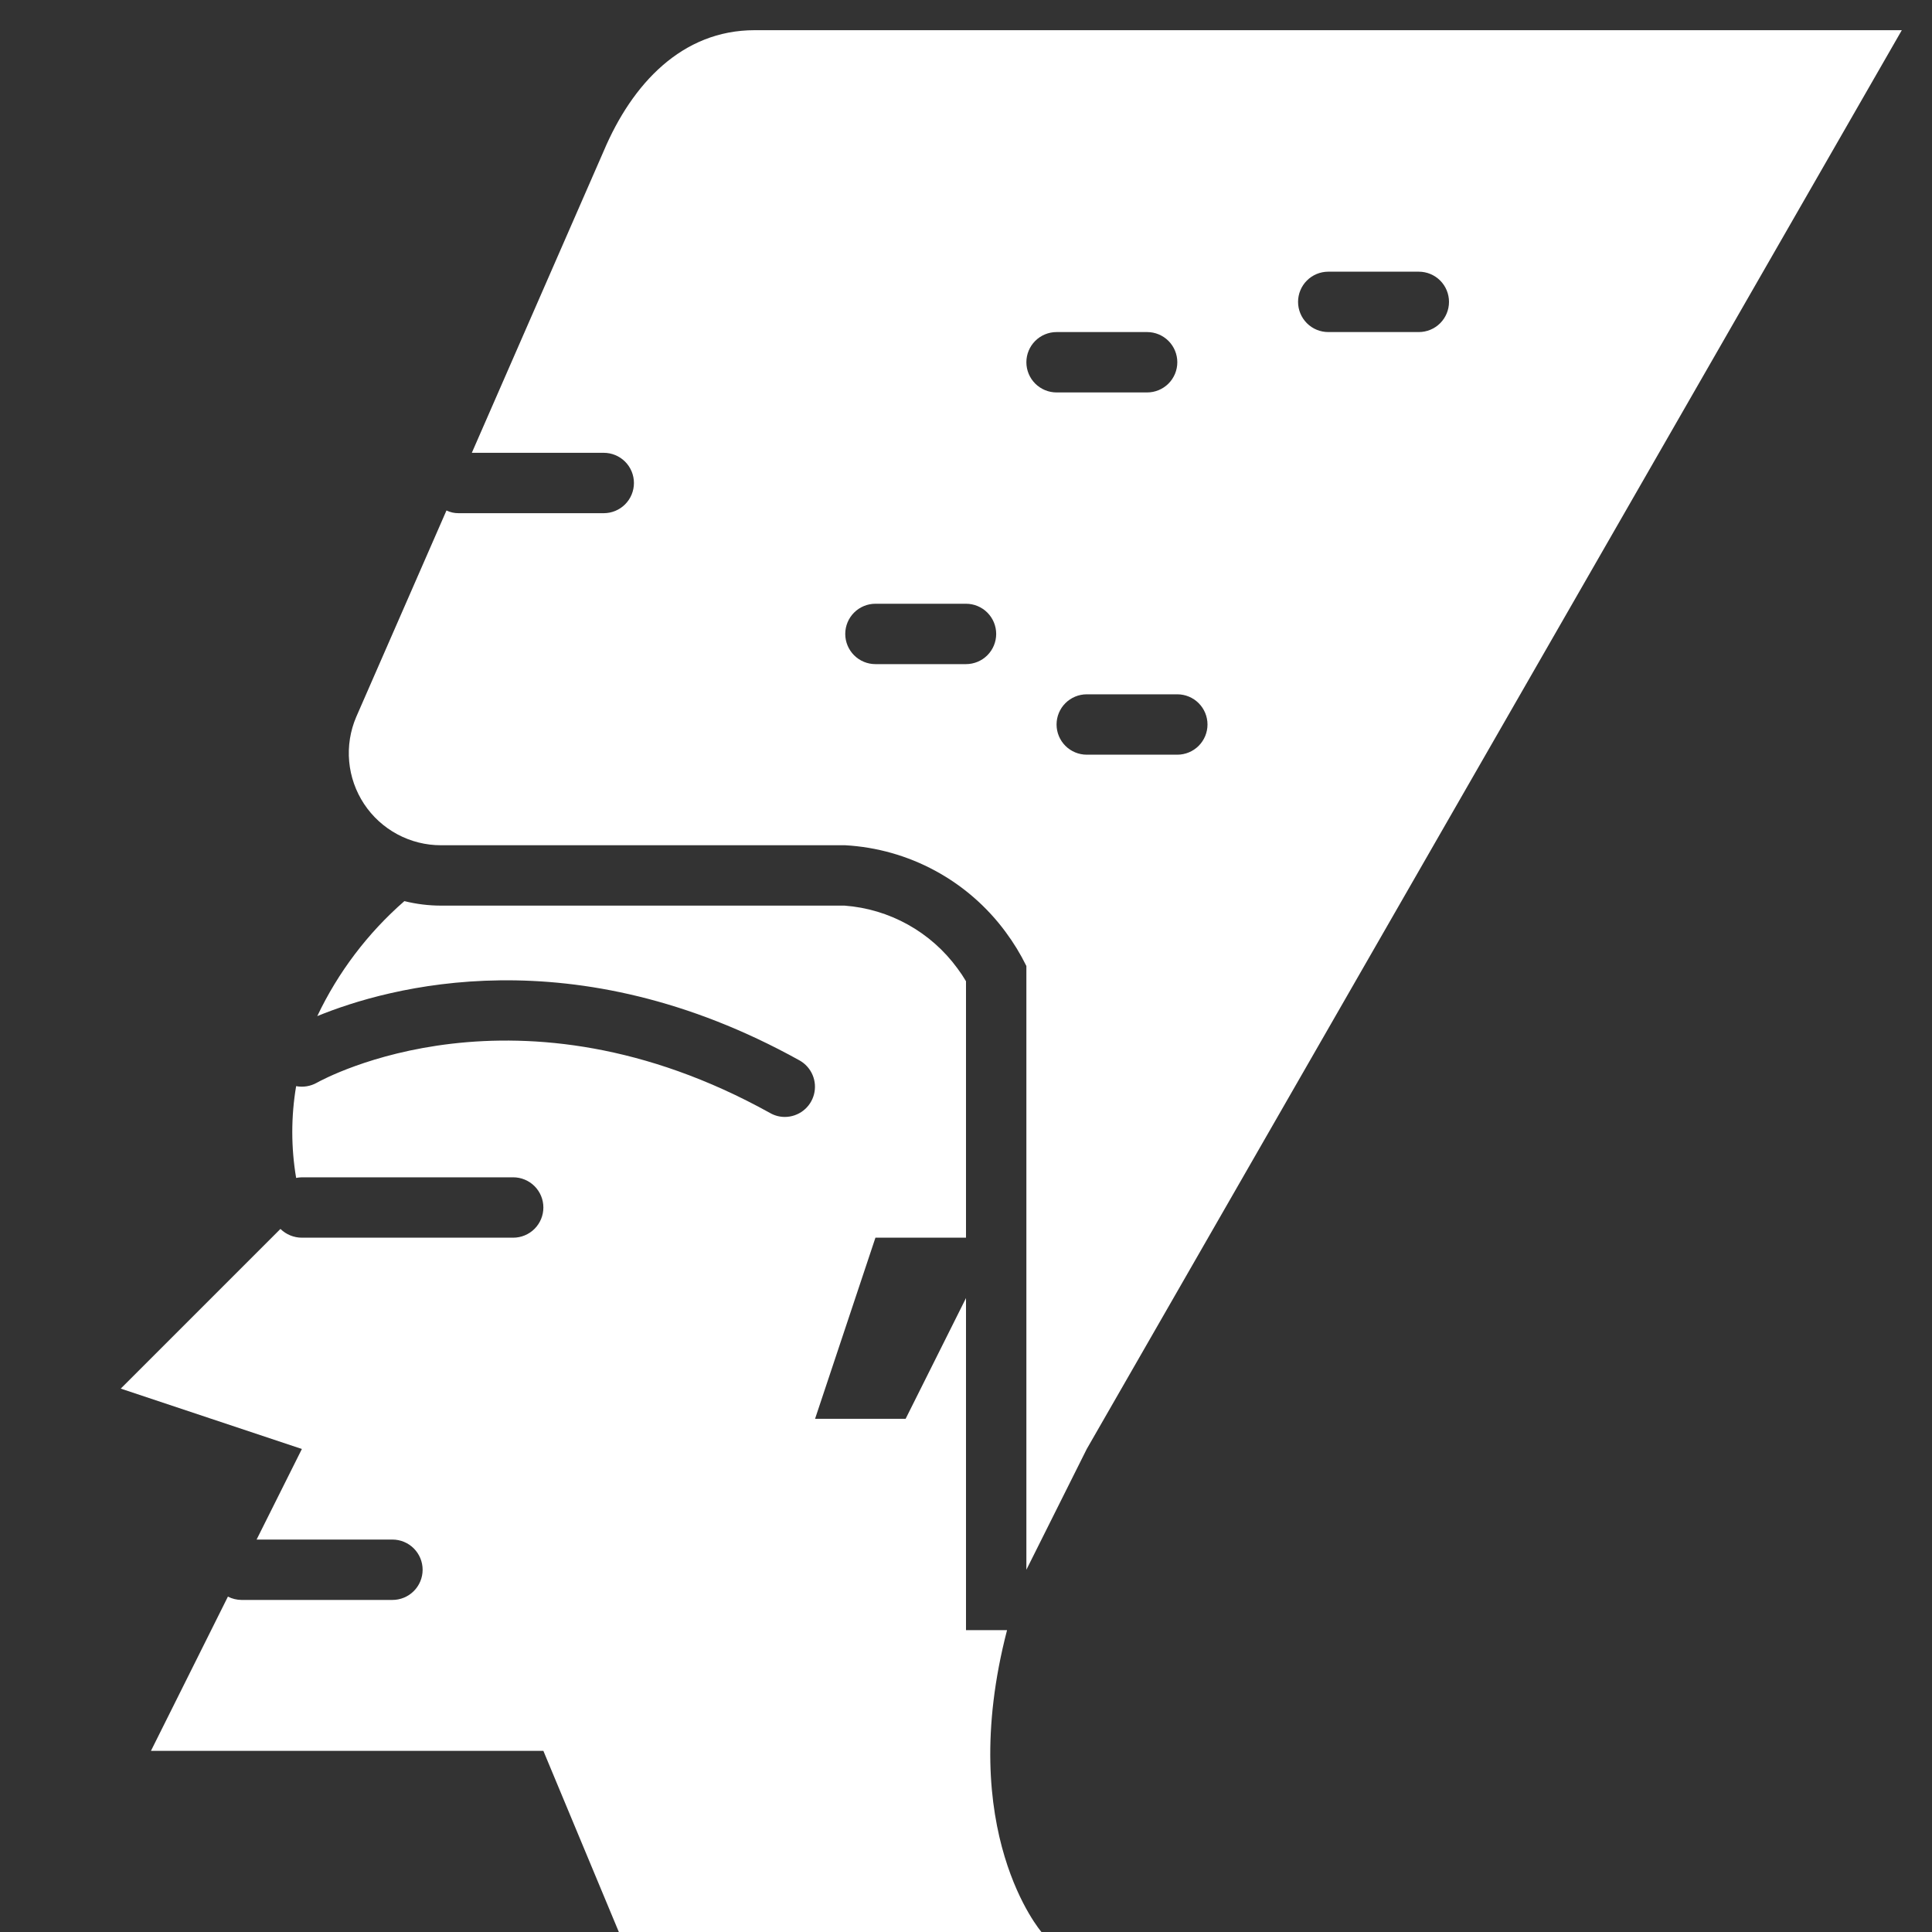 <svg width="512" height="512" viewBox="0 0 512 512" fill="none" xmlns="http://www.w3.org/2000/svg">
<rect x="0" y="0" width="512" height="512" fill="#333333" stroke="none"/>
<g clip-path="url(#clip0)">
<path d="M200 8C180.72 8 167.52 22.24 160 40L125.04 120H160C162.122 120 164.156 120.843 165.657 122.343C167.157 123.843 168 125.878 168 128C168 130.122 167.157 132.157 165.657 133.657C164.156 135.157 162.122 136 160 136H121.52C120.412 136.009 119.317 135.763 118.32 135.28L94.4 190C92.812 193.715 92.171 197.766 92.535 201.79C92.899 205.813 94.256 209.684 96.484 213.054C98.712 216.424 101.742 219.188 105.302 221.098C108.861 223.009 112.84 224.006 116.88 224H224C232.333 224.467 240.462 226.766 247.804 230.735C255.147 234.704 261.524 240.244 266.48 246.96C268.593 249.798 270.441 252.824 272 256V416L288 384L504 8H200ZM256 176H232C229.878 176 227.843 175.157 226.343 173.657C224.843 172.157 224 170.122 224 168C224 165.878 224.843 163.843 226.343 162.343C227.843 160.843 229.878 160 232 160H256C258.122 160 260.156 160.843 261.657 162.343C263.157 163.843 264 165.878 264 168C264 170.122 263.157 172.157 261.657 173.657C260.156 175.157 258.122 176 256 176ZM272 96C272 93.878 272.843 91.843 274.343 90.343C275.843 88.843 277.878 88 280 88H304C306.122 88 308.156 88.843 309.657 90.343C311.157 91.843 312 93.878 312 96C312 98.122 311.157 100.157 309.657 101.657C308.156 103.157 306.122 104 304 104H280C277.878 104 275.843 103.157 274.343 101.657C272.843 100.157 272 98.122 272 96ZM312 200H288C285.878 200 283.843 199.157 282.343 197.657C280.843 196.157 280 194.122 280 192C280 189.878 280.843 187.843 282.343 186.343C283.843 184.843 285.878 184 288 184H312C314.122 184 316.156 184.843 317.657 186.343C319.157 187.843 320 189.878 320 192C320 194.122 319.157 196.157 317.657 197.657C316.156 199.157 314.122 200 312 200ZM376 88H352C349.878 88 347.843 87.157 346.343 85.657C344.843 84.157 344 82.122 344 80C344 77.878 344.843 75.843 346.343 74.343C347.843 72.843 349.878 72 352 72H376C378.122 72 380.156 72.843 381.657 74.343C383.157 75.843 384 77.878 384 80C384 82.122 383.157 84.157 381.657 85.657C380.156 87.157 378.122 88 376 88Z" fill="white"/>
<path d="M266.88 432H256V344L240 376H216L232 328H256V260.04C255.307 258.856 254.545 257.712 253.72 256.616C250.236 251.848 245.759 247.893 240.597 245.024C235.436 242.155 229.713 240.441 223.824 240H116.88C113.62 239.996 110.373 239.599 107.208 238.816H107.152C97.454 247.282 89.601 257.651 84.08 269.28C102.8 261.6 152 247.76 211.92 281.04C213.455 281.91 214.66 283.263 215.346 284.889C216.032 286.514 216.162 288.321 215.714 290.028C215.267 291.735 214.268 293.246 212.873 294.326C211.478 295.406 209.764 295.995 208 296C206.624 296.006 205.272 295.647 204.08 294.96C137.2 257.84 86.08 285.76 83.92 286.96C82.265 287.88 80.341 288.192 78.48 287.84C77.118 295.889 77.118 304.111 78.48 312.16C78.981 312.063 79.49 312.01 80 312H136C138.122 312 140.157 312.843 141.657 314.343C143.157 315.843 144 317.878 144 320C144 322.122 143.157 324.157 141.657 325.657C140.157 327.157 138.122 328 136 328H80C77.876 328 75.837 327.167 74.32 325.68L32 368L80 384L68 408H104C106.122 408 108.157 408.843 109.657 410.343C111.157 411.843 112 413.878 112 416C112 418.122 111.157 420.157 109.657 421.657C108.157 423.157 106.122 424 104 424H64C62.748 423.992 61.515 423.691 60.4 423.12L40 464H144L164 512H276C276 512 253.008 485.424 266.88 432Z" fill="white"/>
</g>
<defs>
<clipPath id="clip0">
<rect width="512" height="512" fill="white"/>
</clipPath>
</defs>
</svg>
